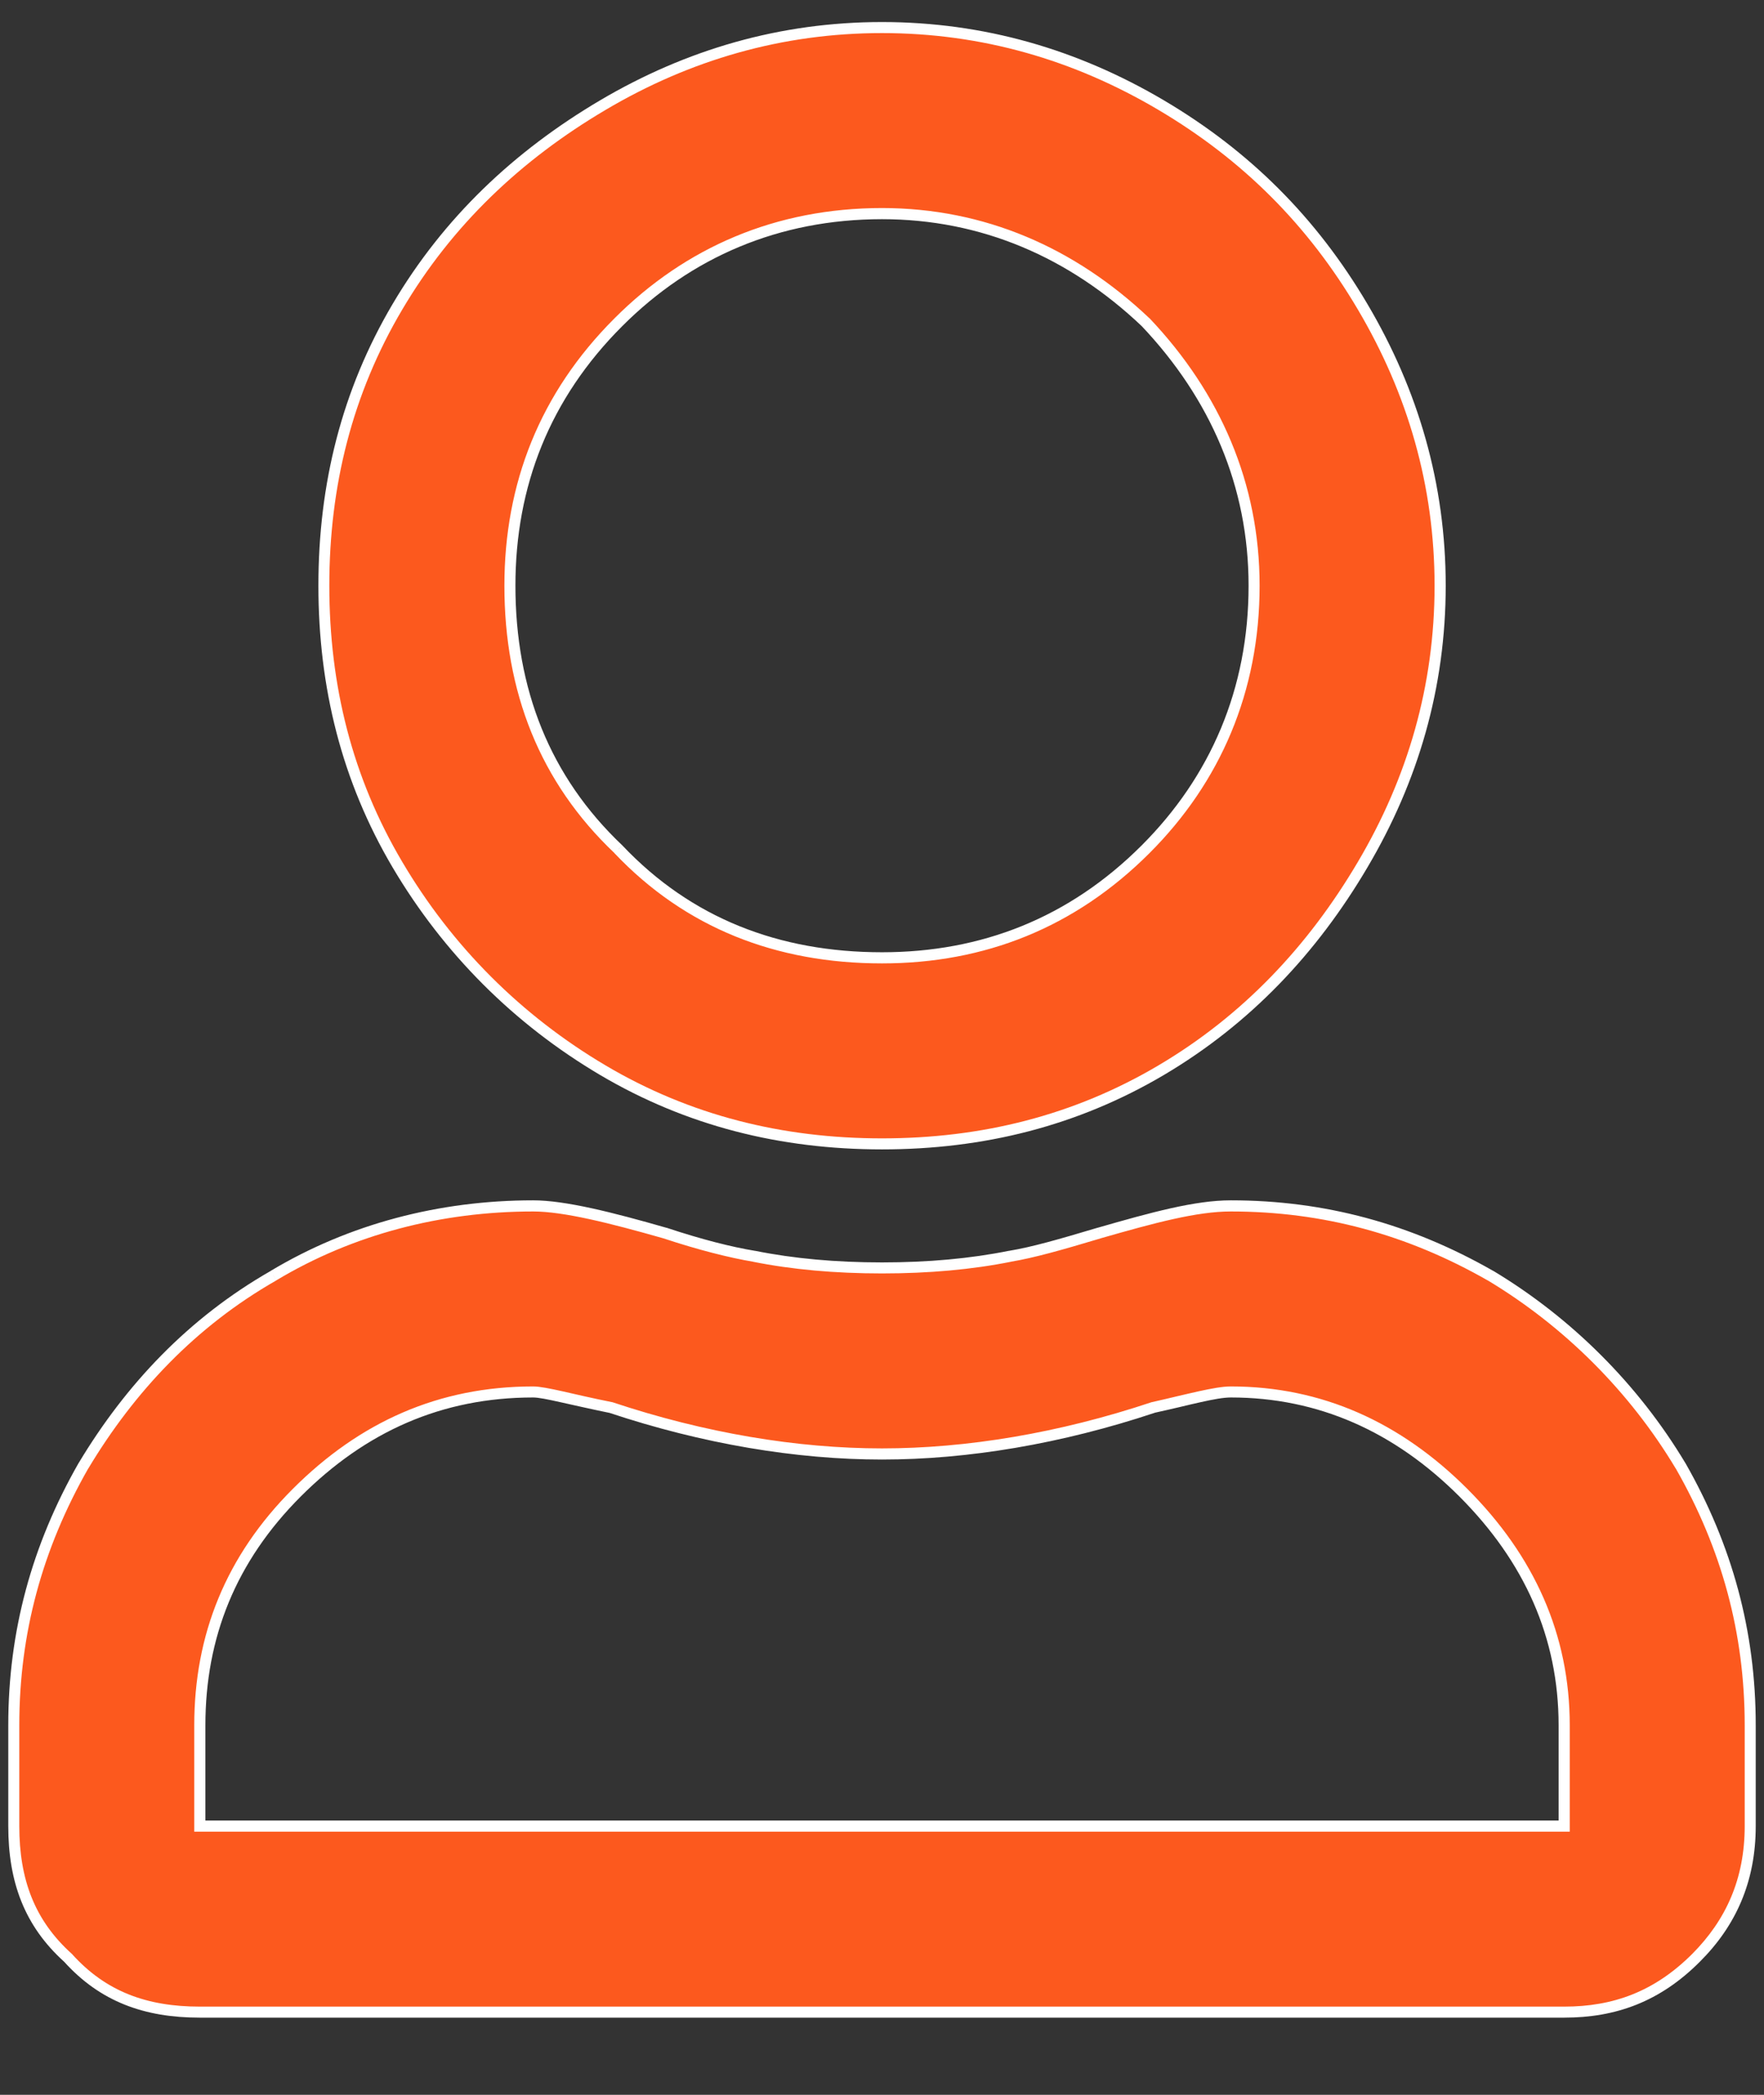 <svg width="16" height="19" viewBox="0 0 16 19" fill="none" xmlns="http://www.w3.org/2000/svg">
<rect x="0" y="0" width="16" height="19" fill="#333333" stroke="none"/>
<path d="M11.164 10.938C12.008 10.938 12.781 11.148 13.52 11.57C14.223 11.992 14.82 12.59 15.242 13.293C15.664 14.031 15.875 14.805 15.875 15.648V16.562C15.875 17.055 15.699 17.441 15.383 17.758C15.031 18.109 14.645 18.25 14.188 18.25H1.812C1.32 18.25 0.934 18.109 0.617 17.758C0.266 17.441 0.125 17.055 0.125 16.562V15.648C0.125 14.805 0.336 14.031 0.758 13.293C1.18 12.59 1.742 11.992 2.48 11.57C3.184 11.148 3.992 10.938 4.836 10.938C5.117 10.938 5.539 11.043 6.031 11.184C6.348 11.289 6.629 11.359 6.84 11.395C7.191 11.465 7.578 11.5 8 11.5C8.422 11.5 8.809 11.465 9.16 11.395C9.371 11.359 9.617 11.289 9.969 11.184C10.461 11.043 10.848 10.938 11.164 10.938ZM14.188 16.562V15.648C14.188 14.84 13.871 14.137 13.273 13.539C12.676 12.941 11.973 12.625 11.164 12.625C11.023 12.625 10.777 12.695 10.461 12.766C9.617 13.047 8.773 13.188 8 13.188C7.227 13.188 6.383 13.047 5.539 12.766C5.188 12.695 4.941 12.625 4.836 12.625C3.992 12.625 3.289 12.941 2.691 13.539C2.094 14.137 1.812 14.84 1.812 15.648V16.562H14.188ZM8 10.375C7.086 10.375 6.242 10.164 5.469 9.707C4.695 9.25 4.062 8.617 3.605 7.844C3.148 7.07 2.938 6.227 2.938 5.312C2.938 4.398 3.148 3.555 3.605 2.781C4.062 2.008 4.695 1.41 5.469 0.953C6.242 0.496 7.086 0.25 8 0.25C8.914 0.25 9.758 0.496 10.531 0.953C11.305 1.41 11.902 2.008 12.359 2.781C12.816 3.555 13.062 4.398 13.062 5.312C13.062 6.227 12.816 7.07 12.359 7.844C11.902 8.617 11.305 9.25 10.531 9.707C9.758 10.164 8.914 10.375 8 10.375ZM8 1.938C7.051 1.938 6.242 2.289 5.609 2.922C4.941 3.59 4.625 4.398 4.625 5.312C4.625 6.262 4.941 7.07 5.609 7.703C6.242 8.371 7.051 8.688 8 8.688C8.914 8.688 9.723 8.371 10.391 7.703C11.023 7.07 11.375 6.262 11.375 5.312C11.375 4.398 11.023 3.59 10.391 2.922C9.723 2.289 8.914 1.938 8 1.938Z" fill="#FC591E"/>
<path d="M13.52 11.57L13.545 11.527L13.544 11.527L13.52 11.57ZM15.242 13.293L15.286 13.268L15.285 13.267L15.242 13.293ZM0.617 17.758L0.655 17.724L0.651 17.721L0.617 17.758ZM0.758 13.293L0.715 13.267L0.714 13.268L0.758 13.293ZM2.48 11.57L2.505 11.614L2.506 11.613L2.48 11.57ZM6.031 11.184L6.047 11.136L6.045 11.136L6.031 11.184ZM6.84 11.395L6.85 11.345L6.848 11.345L6.84 11.395ZM9.16 11.395L9.152 11.345L9.15 11.345L9.16 11.395ZM9.969 11.184L9.955 11.136L9.954 11.136L9.969 11.184ZM14.188 16.562V16.613H14.238V16.562H14.188ZM10.461 12.766L10.45 12.717L10.445 12.718L10.461 12.766ZM5.539 12.766L5.555 12.718L5.549 12.717L5.539 12.766ZM1.812 16.562H1.762V16.613H1.812V16.562ZM5.609 7.703L5.646 7.669L5.644 7.667L5.609 7.703ZM10.391 2.922L10.427 2.887L10.425 2.886L10.391 2.922ZM11.164 10.988C11.999 10.988 12.764 11.196 13.495 11.614L13.544 11.527C12.799 11.101 12.017 10.887 11.164 10.887V10.988ZM13.494 11.613C14.19 12.031 14.782 12.623 15.199 13.319L15.285 13.267C14.859 12.557 14.255 11.954 13.545 11.527L13.494 11.613ZM15.199 13.318C15.617 14.049 15.825 14.814 15.825 15.648H15.925C15.925 14.796 15.712 14.014 15.286 13.268L15.199 13.318ZM15.825 15.648V16.562H15.925V15.648H15.825ZM15.825 16.562C15.825 17.041 15.655 17.415 15.348 17.723L15.418 17.793C15.744 17.468 15.925 17.068 15.925 16.562H15.825ZM15.348 17.723C15.006 18.064 14.632 18.2 14.188 18.2V18.3C14.657 18.3 15.057 18.155 15.418 17.793L15.348 17.723ZM14.188 18.2H1.812V18.3H14.188V18.2ZM1.812 18.2C1.332 18.2 0.959 18.063 0.654 17.724L0.58 17.791C0.908 18.155 1.309 18.3 1.812 18.3V18.2ZM0.651 17.721C0.312 17.416 0.175 17.043 0.175 16.562H0.075C0.075 17.066 0.22 17.467 0.584 17.795L0.651 17.721ZM0.175 16.562V15.648H0.075V16.562H0.175ZM0.175 15.648C0.175 14.814 0.384 14.049 0.801 13.318L0.714 13.268C0.288 14.014 0.075 14.796 0.075 15.648H0.175ZM0.801 13.319C1.219 12.622 1.775 12.031 2.505 11.614L2.456 11.527C1.709 11.954 1.141 12.558 0.715 13.267L0.801 13.319ZM2.506 11.613C3.201 11.196 4.001 10.988 4.836 10.988V10.887C3.984 10.887 3.166 11.101 2.455 11.527L2.506 11.613ZM4.836 10.988C5.109 10.988 5.524 11.091 6.018 11.232L6.045 11.136C5.554 10.995 5.126 10.887 4.836 10.887V10.988ZM6.015 11.231C6.334 11.337 6.618 11.408 6.832 11.444L6.848 11.345C6.64 11.311 6.362 11.241 6.047 11.136L6.015 11.231ZM6.83 11.444C7.185 11.515 7.575 11.55 8 11.55V11.45C7.581 11.45 7.197 11.415 6.85 11.345L6.83 11.444ZM8 11.55C8.425 11.55 8.815 11.515 9.17 11.444L9.15 11.345C8.803 11.415 8.419 11.45 8 11.45V11.55ZM9.168 11.444C9.383 11.408 9.632 11.337 9.983 11.232L9.954 11.136C9.602 11.241 9.359 11.311 9.152 11.345L9.168 11.444ZM9.982 11.232C10.477 11.09 10.856 10.988 11.164 10.988V10.887C10.839 10.887 10.445 10.995 9.955 11.136L9.982 11.232ZM14.238 16.562V15.648H14.137V16.562H14.238ZM14.238 15.648C14.238 14.825 13.915 14.11 13.309 13.504L13.238 13.574C13.827 14.164 14.137 14.854 14.137 15.648H14.238ZM13.309 13.504C12.703 12.898 11.987 12.575 11.164 12.575V12.675C11.958 12.675 12.649 12.985 13.238 13.574L13.309 13.504ZM11.164 12.575C11.088 12.575 10.986 12.594 10.868 12.62C10.808 12.633 10.743 12.649 10.673 12.665C10.603 12.682 10.529 12.699 10.45 12.717L10.472 12.814C10.551 12.797 10.626 12.779 10.696 12.763C10.766 12.746 10.83 12.731 10.889 12.718C11.008 12.691 11.1 12.675 11.164 12.675V12.575ZM10.445 12.718C9.606 12.998 8.768 13.137 8 13.137V13.238C8.779 13.238 9.628 13.096 10.477 12.813L10.445 12.718ZM8 13.137C7.232 13.137 6.394 12.998 5.555 12.718L5.523 12.813C6.372 13.096 7.221 13.238 8 13.238V13.137ZM5.549 12.717C5.374 12.682 5.225 12.647 5.106 12.62C4.989 12.594 4.895 12.575 4.836 12.575V12.675C4.882 12.675 4.964 12.691 5.084 12.718C5.202 12.744 5.353 12.779 5.529 12.815L5.549 12.717ZM4.836 12.575C3.978 12.575 3.262 12.898 2.656 13.504L2.727 13.574C3.316 12.985 4.007 12.675 4.836 12.675V12.575ZM2.656 13.504C2.049 14.111 1.762 14.827 1.762 15.648H1.863C1.863 14.853 2.139 14.163 2.727 13.574L2.656 13.504ZM1.762 15.648V16.562H1.863V15.648H1.762ZM1.812 16.613H14.188V16.512H1.812V16.613ZM8 10.325C7.094 10.325 6.259 10.116 5.494 9.664L5.443 9.75C6.225 10.212 7.078 10.425 8 10.425V10.325ZM5.494 9.664C4.728 9.211 4.101 8.584 3.649 7.818L3.562 7.869C4.024 8.65 4.663 9.289 5.443 9.75L5.494 9.664ZM3.649 7.818C3.196 7.053 2.987 6.218 2.987 5.312H2.888C2.888 6.235 3.1 7.087 3.562 7.869L3.649 7.818ZM2.987 5.312C2.987 4.407 3.196 3.572 3.649 2.807L3.562 2.756C3.1 3.538 2.888 4.39 2.888 5.312H2.987ZM3.649 2.807C4.101 2.041 4.727 1.449 5.494 0.996L5.443 0.91C4.663 1.371 4.024 1.974 3.562 2.756L3.649 2.807ZM5.494 0.996C6.26 0.543 7.095 0.3 8 0.3V0.2C7.076 0.2 6.224 0.449 5.443 0.91L5.494 0.996ZM8 0.3C8.905 0.3 9.74 0.543 10.506 0.996L10.557 0.91C9.776 0.449 8.924 0.2 8 0.2V0.3ZM10.506 0.996C11.272 1.449 11.864 2.041 12.316 2.807L12.402 2.756C11.941 1.975 11.337 1.371 10.557 0.91L10.506 0.996ZM12.316 2.807C12.769 3.573 13.012 4.408 13.012 5.312H13.113C13.113 4.389 12.864 3.537 12.402 2.756L12.316 2.807ZM13.012 5.312C13.012 6.217 12.769 7.052 12.316 7.818L12.402 7.869C12.864 7.088 13.113 6.236 13.113 5.312H13.012ZM12.316 7.818C11.863 8.585 11.271 9.212 10.506 9.664L10.557 9.75C11.338 9.288 11.942 8.649 12.402 7.869L12.316 7.818ZM10.506 9.664C9.741 10.116 8.906 10.325 8 10.325V10.425C8.922 10.425 9.775 10.212 10.557 9.75L10.506 9.664ZM8 1.887C7.037 1.887 6.216 2.244 5.574 2.887L5.645 2.957C6.268 2.334 7.064 1.988 8 1.988V1.887ZM5.574 2.887C4.896 3.564 4.575 4.386 4.575 5.312H4.675C4.675 4.411 4.986 3.615 5.645 2.957L5.574 2.887ZM4.575 5.312C4.575 6.274 4.896 7.096 5.575 7.739L5.644 7.667C4.987 7.044 4.675 6.249 4.675 5.312H4.575ZM5.573 7.738C6.216 8.416 7.039 8.738 8 8.738V8.637C7.063 8.637 6.268 8.326 5.646 7.669L5.573 7.738ZM8 8.738C8.927 8.738 9.748 8.416 10.426 7.738L10.355 7.668C9.697 8.326 8.901 8.637 8 8.637V8.738ZM10.426 7.738C11.068 7.096 11.425 6.275 11.425 5.312H11.325C11.325 6.248 10.979 7.044 10.355 7.668L10.426 7.738ZM11.425 5.312C11.425 4.384 11.068 3.564 10.427 2.887L10.354 2.956C10.979 3.616 11.325 4.412 11.325 5.312H11.425ZM10.425 2.886C9.749 2.245 8.928 1.887 8 1.887V1.988C8.9 1.988 9.697 2.333 10.356 2.958L10.425 2.886Z" fill="white"/>
</svg>
